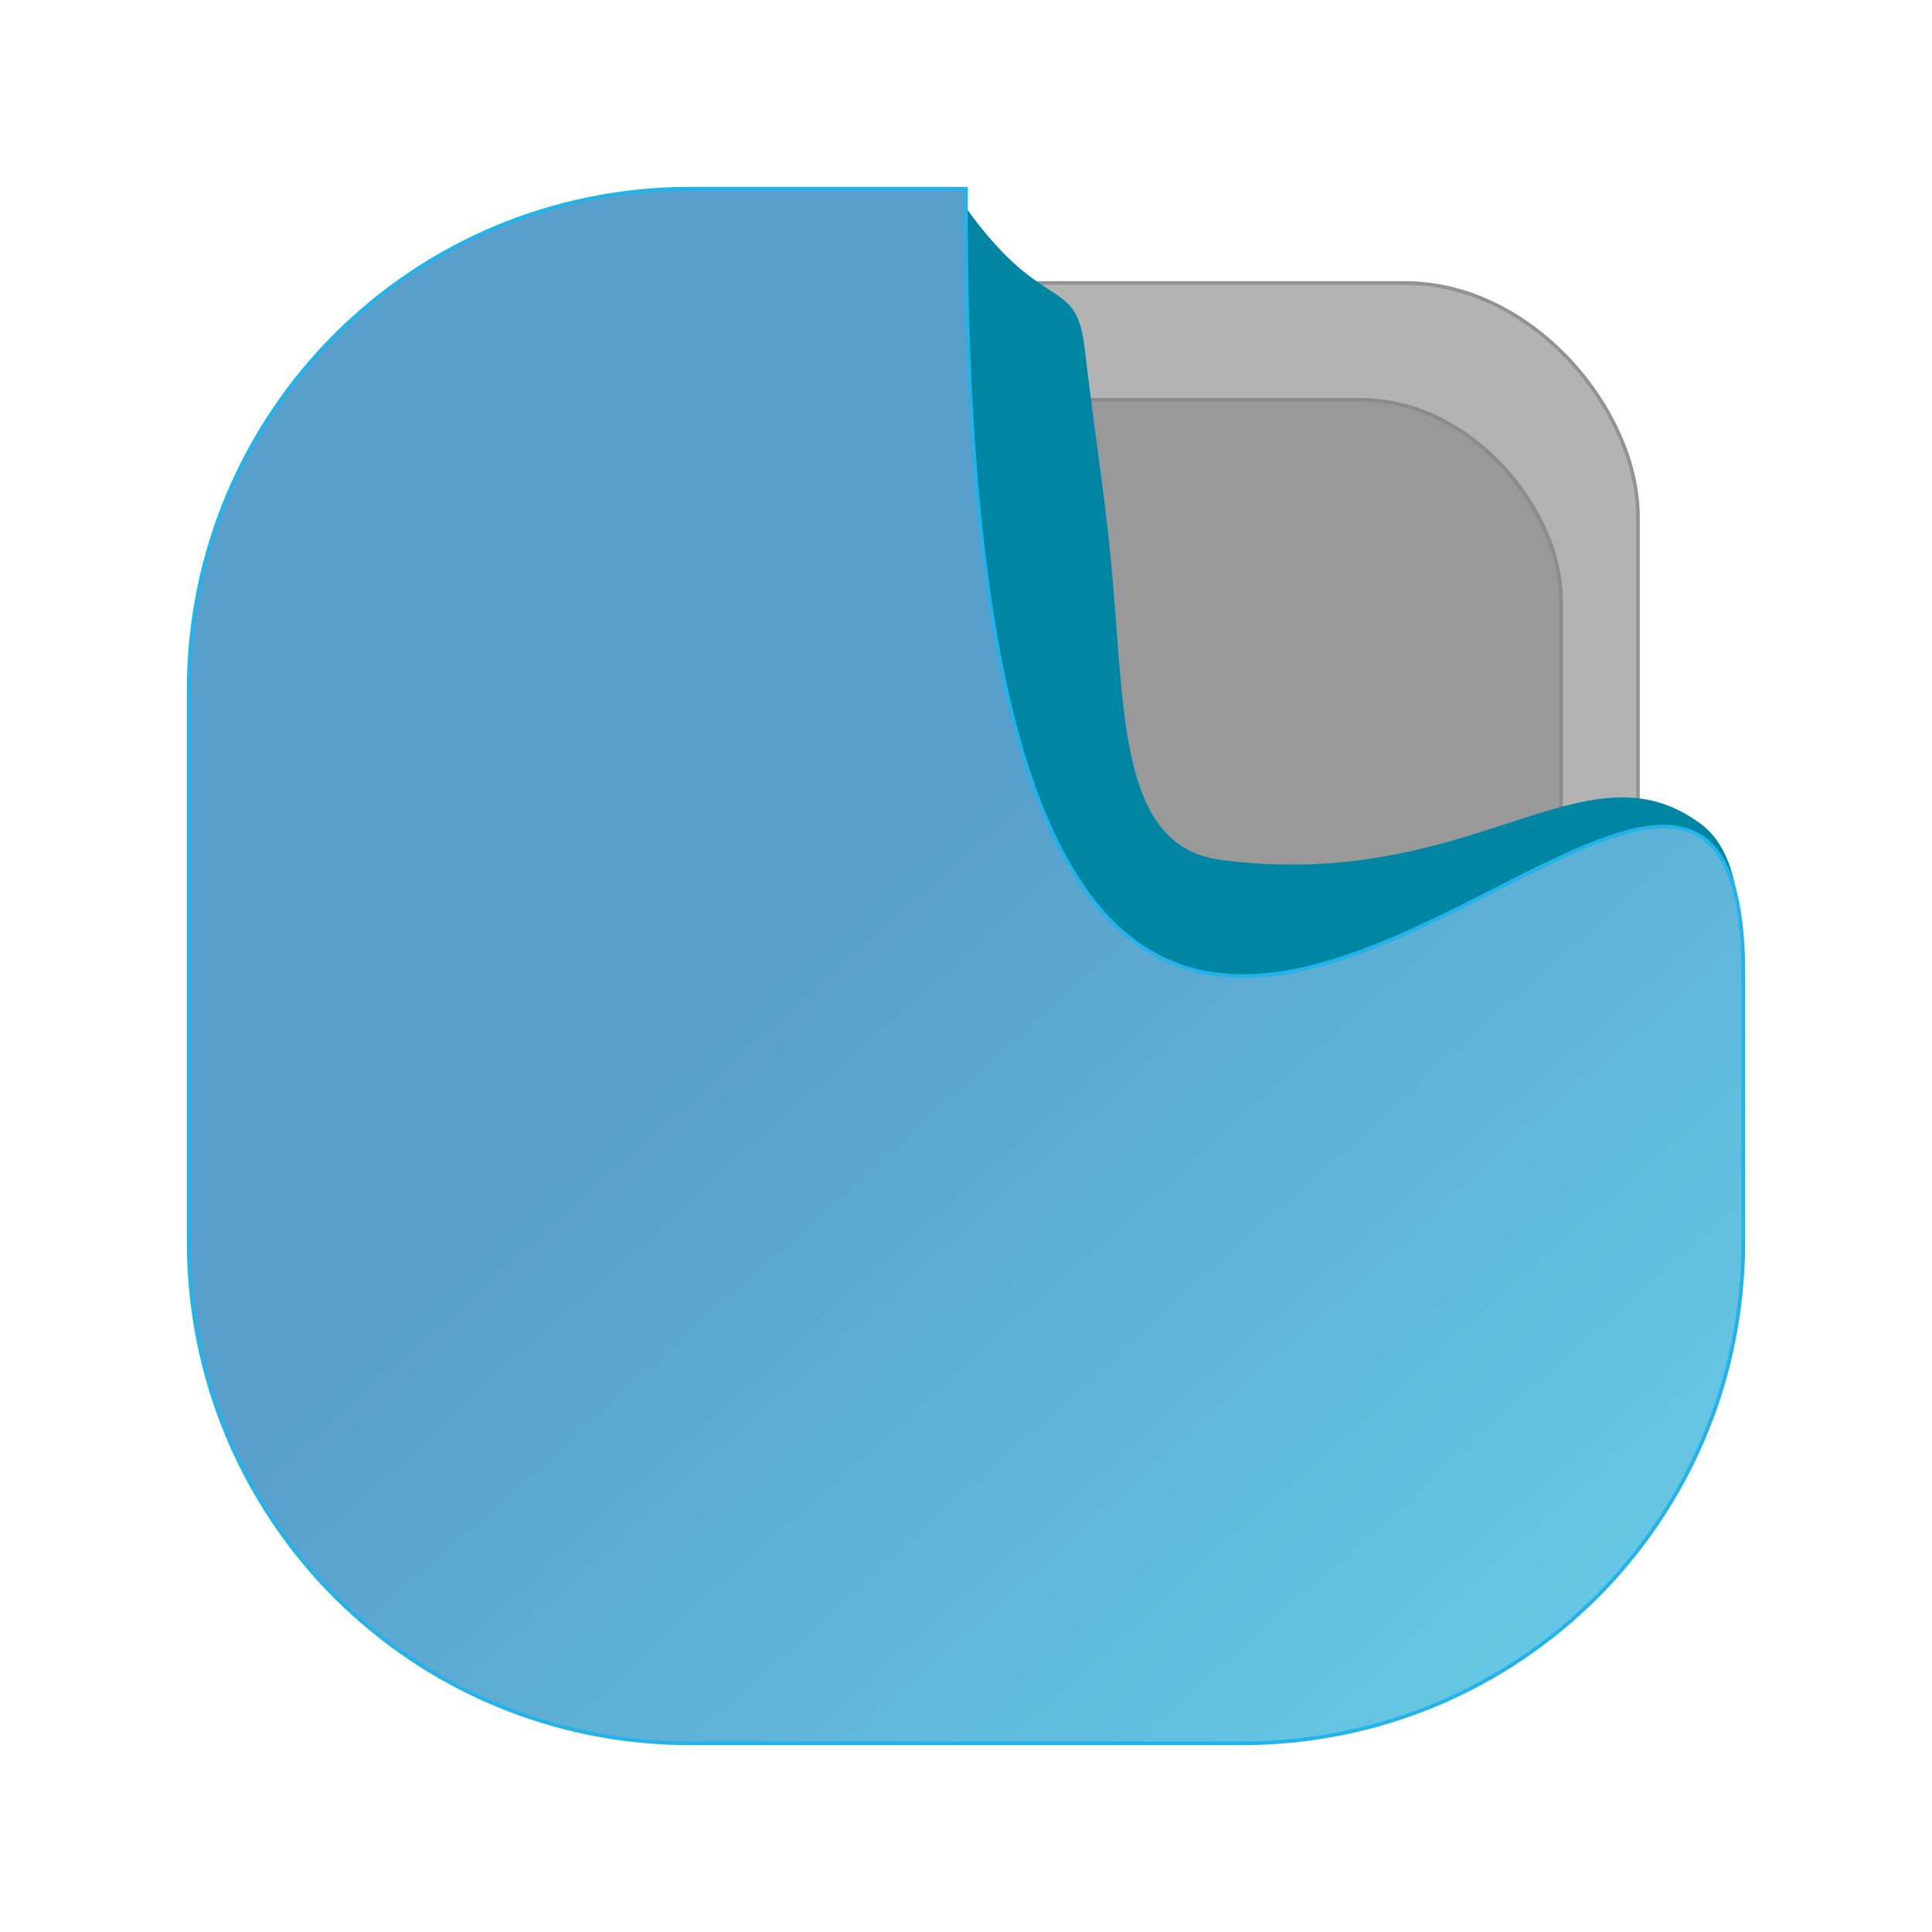 <?xml version="1.0" encoding="UTF-8" standalone="no"?>
<!-- Created with Inkscape (http://www.inkscape.org/) -->

<svg
   width="512"
   height="512"
   viewBox="0 0 512 512"
   version="1.1"
   id="svg1"
   inkscape:version="1.4 (e7c3feb100, 2024-10-09)"
   sodipodi:docname="dir.svg"
   xmlns:inkscape="http://www.inkscape.org/namespaces/inkscape"
   xmlns:sodipodi="http://sodipodi.sourceforge.net/DTD/sodipodi-0.dtd"
   xmlns:xlink="http://www.w3.org/1999/xlink"
   xmlns="http://www.w3.org/2000/svg"
   xmlns:svg="http://www.w3.org/2000/svg">
  <sodipodi:namedview
     id="namedview1"
     pagecolor="#ffffff"
     bordercolor="#000000"
     borderopacity="0.25"
     inkscape:showpageshadow="2"
     inkscape:pageopacity="0.0"
     inkscape:pagecheckerboard="0"
     inkscape:deskcolor="#d1d1d1"
     inkscape:document-units="px"
     inkscape:zoom="1.5664062"
     inkscape:cx="256.6384"
     inkscape:cy="248.97756"
     inkscape:window-width="1202"
     inkscape:window-height="764"
     inkscape:window-x="461"
     inkscape:window-y="115"
     inkscape:window-maximized="0"
     inkscape:current-layer="layer1" />
  <defs
     id="defs1">
    <linearGradient
       id="swatch16"
       inkscape:swatch="solid">
      <stop
         style="stop-color:#929292;stop-opacity:1;"
         offset="0"
         id="stop16" />
    </linearGradient>
    <linearGradient
       id="swatch15"
       inkscape:swatch="solid">
      <stop
         style="stop-color:#000000;stop-opacity:1;"
         offset="0"
         id="stop15" />
    </linearGradient>
    <linearGradient
       id="swatch14"
       inkscape:swatch="solid">
      <stop
         style="stop-color:#8c8c8c;stop-opacity:1;"
         offset="0"
         id="stop14" />
    </linearGradient>
    <linearGradient
       id="swatch10"
       inkscape:swatch="solid">
      <stop
         style="stop-color:#21b3ea;stop-opacity:1;"
         offset="0"
         id="stop10" />
    </linearGradient>
    <inkscape:path-effect
       effect="bspline"
       id="path-effect8"
       is_visible="true"
       lpeversion="1.3"
       weight="33.333"
       steps="2"
       helper_size="0"
       apply_no_weight="true"
       apply_with_weight="true"
       only_selected="false"
       uniform="false" />
    <linearGradient
       id="linearGradient5"
       inkscape:collect="always">
      <stop
         style="stop-color:#589fcb;stop-opacity:1;"
         offset="0"
         id="stop5" />
      <stop
         style="stop-color:#73f1fc;stop-opacity:1;"
         offset="1"
         id="stop6" />
    </linearGradient>
    <linearGradient
       inkscape:collect="always"
       xlink:href="#linearGradient5"
       id="linearGradient6"
       x1="217.696"
       y1="245.786"
       x2="584.14"
       y2="653.726"
       gradientUnits="userSpaceOnUse" />
    <linearGradient
       inkscape:collect="always"
       xlink:href="#swatch10"
       id="linearGradient10"
       x1="50"
       y1="256"
       x2="462"
       y2="256"
       gradientUnits="userSpaceOnUse" />
    <linearGradient
       inkscape:collect="always"
       xlink:href="#swatch14"
       id="linearGradient15"
       x1="155.132"
       y1="232.698"
       x2="413.686"
       y2="232.698"
       gradientUnits="userSpaceOnUse" />
    <linearGradient
       inkscape:collect="always"
       xlink:href="#swatch16"
       id="linearGradient16"
       x1="188.705"
       y1="195.243"
       x2="434.072"
       y2="195.243"
       gradientUnits="userSpaceOnUse" />
  </defs>
  <rect
     style="fill:#b3b3b3;fill-opacity:1;stroke:url(#linearGradient16);stroke-width:0.949"
     id="rect4-5"
     width="245.367"
     height="240.521"
     x="188.705"
     y="74.983"
     ry="61.776" />
  <rect
     style="fill:#999999;fill-opacity:1;stroke:url(#linearGradient15)"
     id="rect4"
     width="258.554"
     height="253.446"
     x="155.132"
     y="105.975"
     ry="52.988" />
  <g
     inkscape:label="图层 1"
     inkscape:groupmode="layer"
     id="layer1">
    <path
       id="rect9"
       style="fill:#0085a2;fill-opacity:1"
       d="m 254.085,52.349 c 21.859,31.952 30.933,20.077 33.278,39.382 4,32.93 5.859,41.936 7.662,63.736 3.059,36.995 2.687,69.114 28.646,72.443 67.266,8.628 96.189,-32.445 127.042,-9.576 11.248,8.338 10.656,27.502 10.214,41.496 -0.277,8.777 0,23.621 0,23.621 H 178.753 c 0,0 59.266,-254.586 75.332,-231.102 z"
       sodipodi:nodetypes="ssssssccs" />
    <path
       id="rect1"
       style="fill:url(#linearGradient6);stroke-width:0.97;fill-opacity:1;stroke:url(#linearGradient10)"
       d="M 182.964,50 H 256 c -1.781,410.415 203.856,63.016 206,206 v 73.036 C 462,402.698 402.698,462 329.036,462 H 182.964 C 109.302,462 50,402.698 50,329.036 V 182.964 C 50,109.302 109.302,50 182.964,50 Z"
       sodipodi:nodetypes="sccssssss" />
  </g>
</svg>
